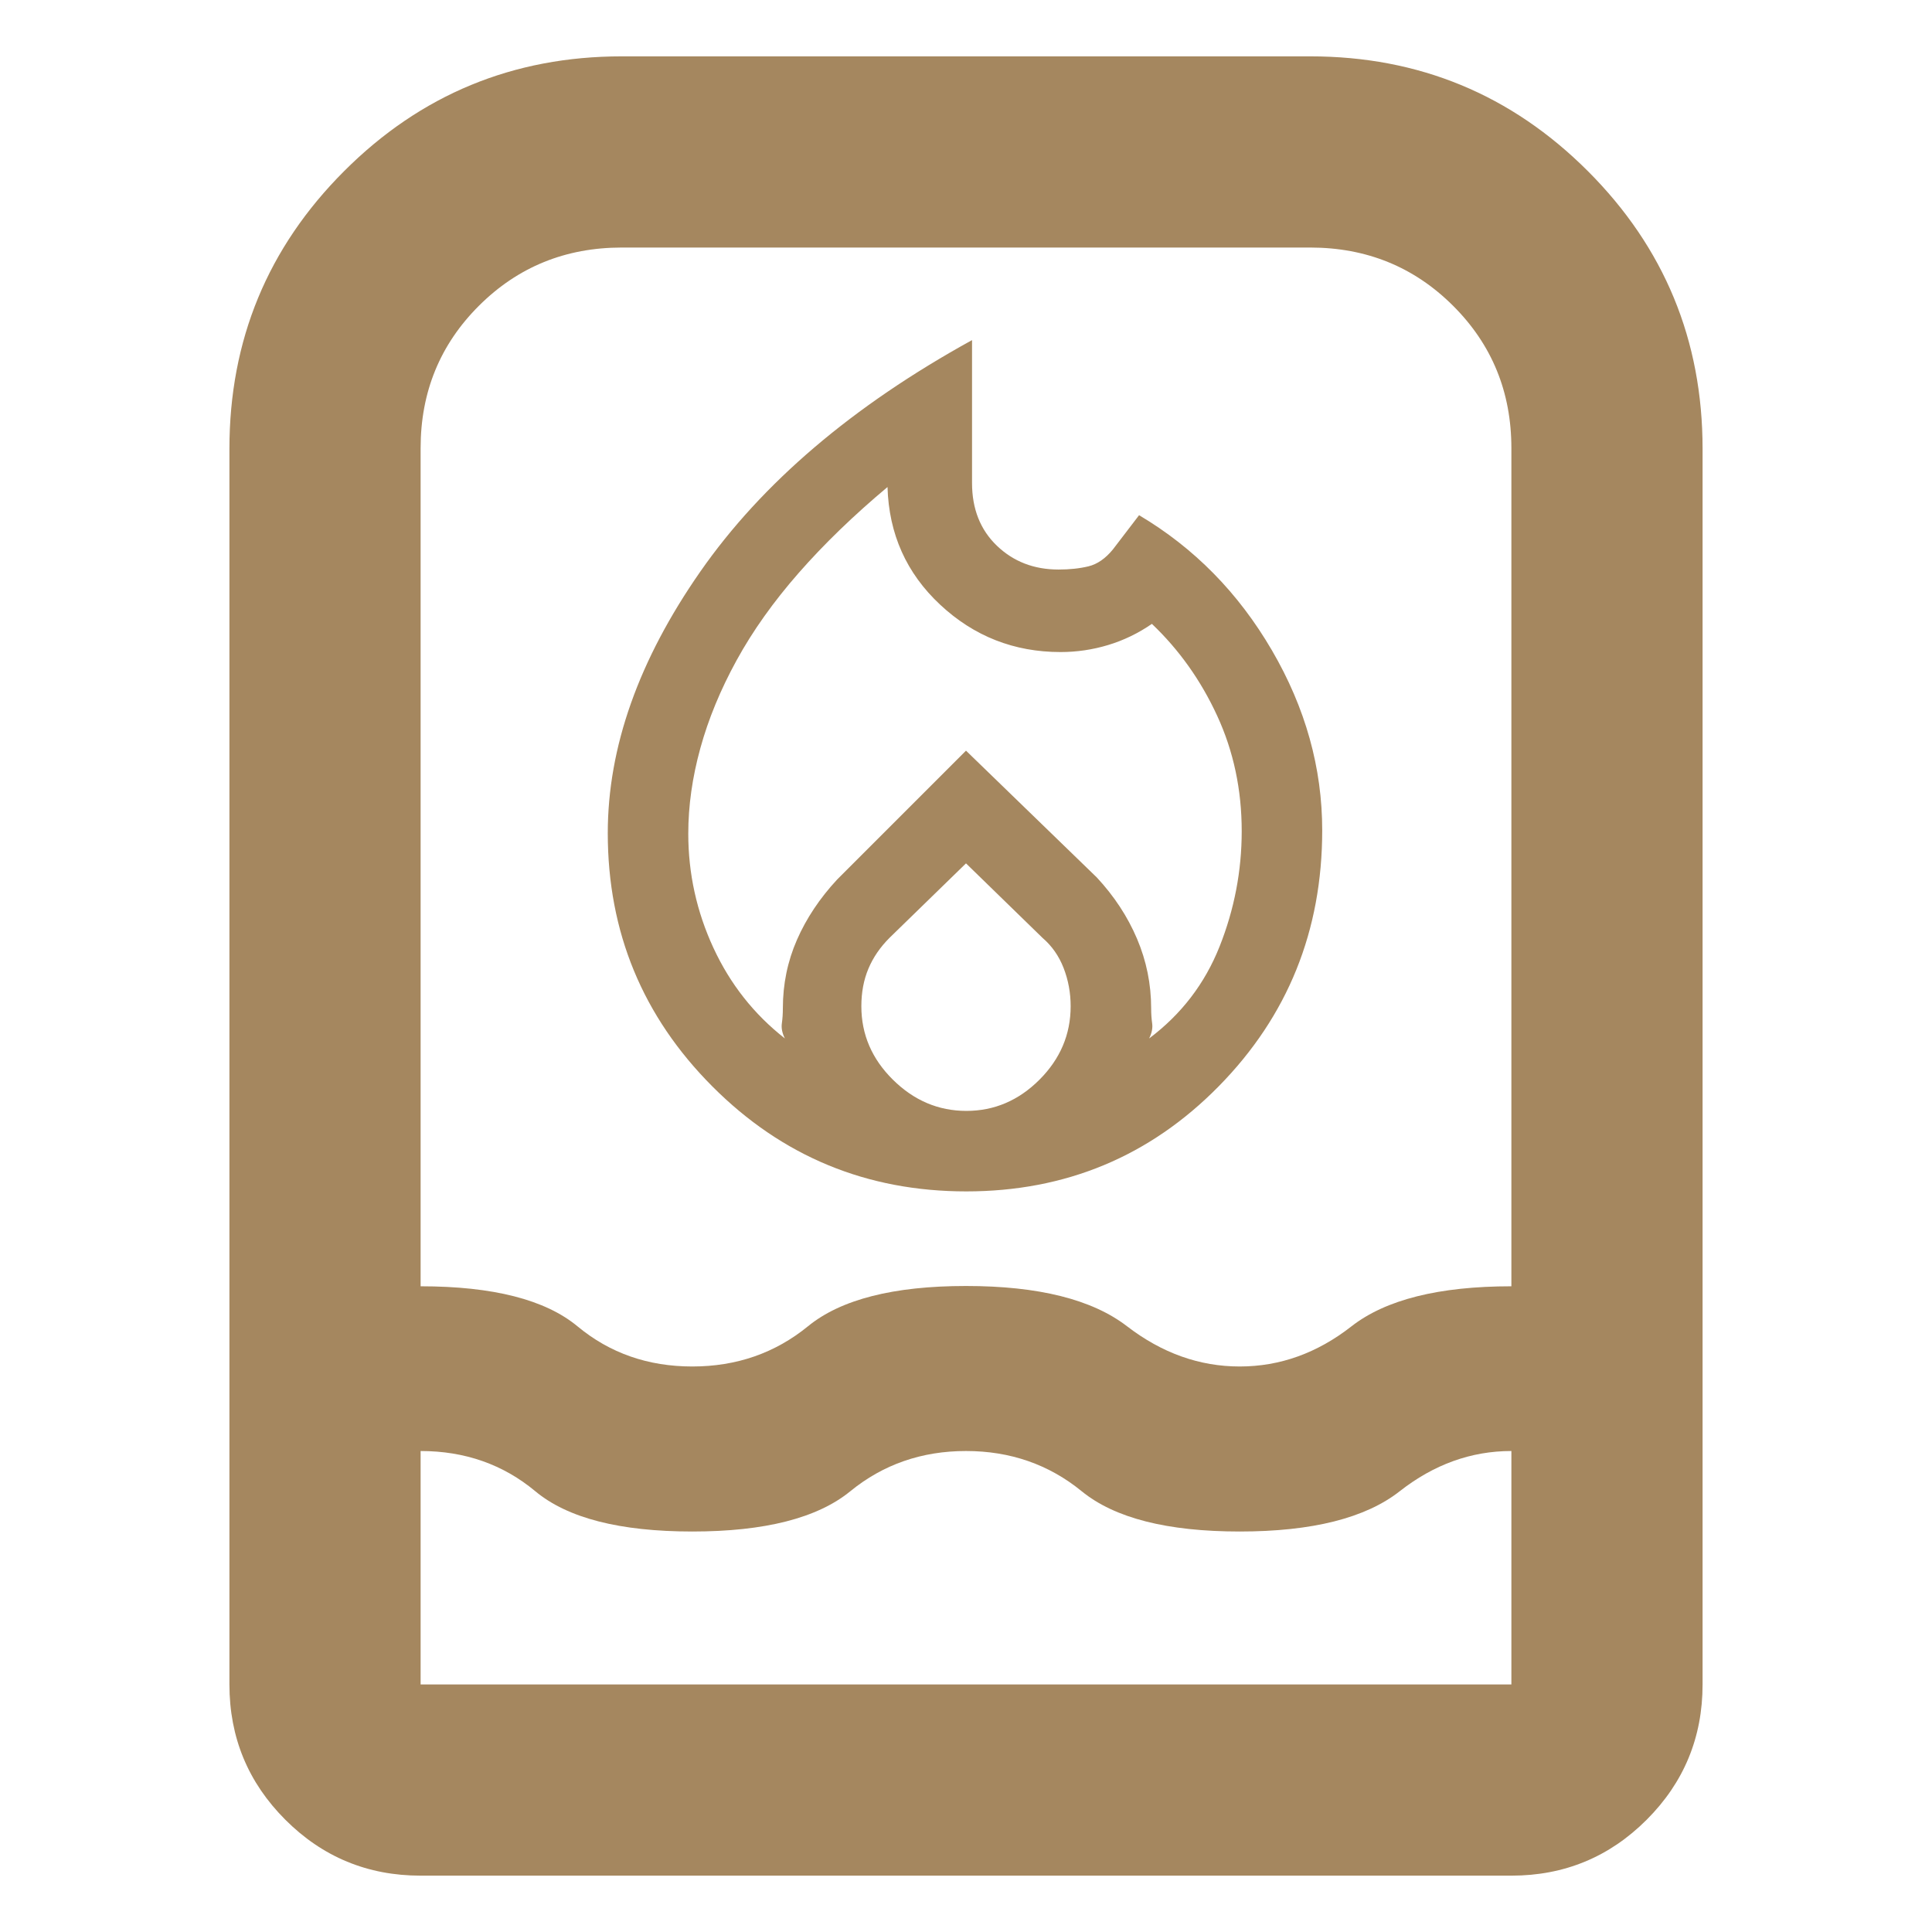 <svg xmlns="http://www.w3.org/2000/svg" height="48" viewBox="0 -960 960 960" width="48"><path fill="rgb(165, 135, 95)" d="M342-545.78Q342-516 354.5-489t35.5 45q-2-4-1.5-7.5t.5-7.5q0-18 7-34t20-30l64-64 65 63q13 14 20 30.5t7 34.5q0 4 .5 7.5T571-444q24-18 35-45.68T617-547q0-30.87-12.16-57.27-12.15-26.4-32.47-45.73-10.13 7-21.71 10.5T527-636q-34.62 0-59.81-23.5Q442-683 441-718q-25.23 21.13-44.1 42.65-18.86 21.52-30.88 43.44Q354-610 348-588.24q-6 21.77-6 42.46ZM480-531l-38 37q-7 7-10.5 15.35-3.5 8.34-3.5 18.65 0 21 15.68 36.5 15.67 15.5 36.5 15.5 20.82 0 36.32-15.5T532-460q0-10-3.5-19T518-494l-38-37Zm3-260v71q0 19.3 12.33 31.15Q507.66-677 526-677q8.26 0 14.84-1.59T553-687l13-17q41.05 24.32 66.02 67.16Q657-594 657-547.4q0 74.85-51.37 127.12Q554.25-368 480.13-368 406-368 354-420.13 302-472.25 302-546q0-64 46-130t135-115ZM209-28q-39.44 0-67.22-27.78T114-123v-614q0-80.97 57.01-137.99Q228.02-932 309-932h342q80.97 0 137.99 57.01Q846-817.97 846-737v614q0 39.44-27.78 67.22T751-28H209Zm0-211v116h542v-116q-30 0-55.5 20T616-199q-54 0-78.5-20T480-239q-33 0-57.5 20T344-199q-54 0-78-20t-57-20Zm135-42q33 0 57.5-20t78.5-20q54 0 80 20t56 20q30 0 55.5-19.92 25.5-19.93 79.5-19.93v-416.46q0-41.87-29-70.78Q693-837 651-837H309q-42 0-71 28.91t-29 70.78v416.46q54 0 78 19.93Q311-281 344-281Z"/></svg>
